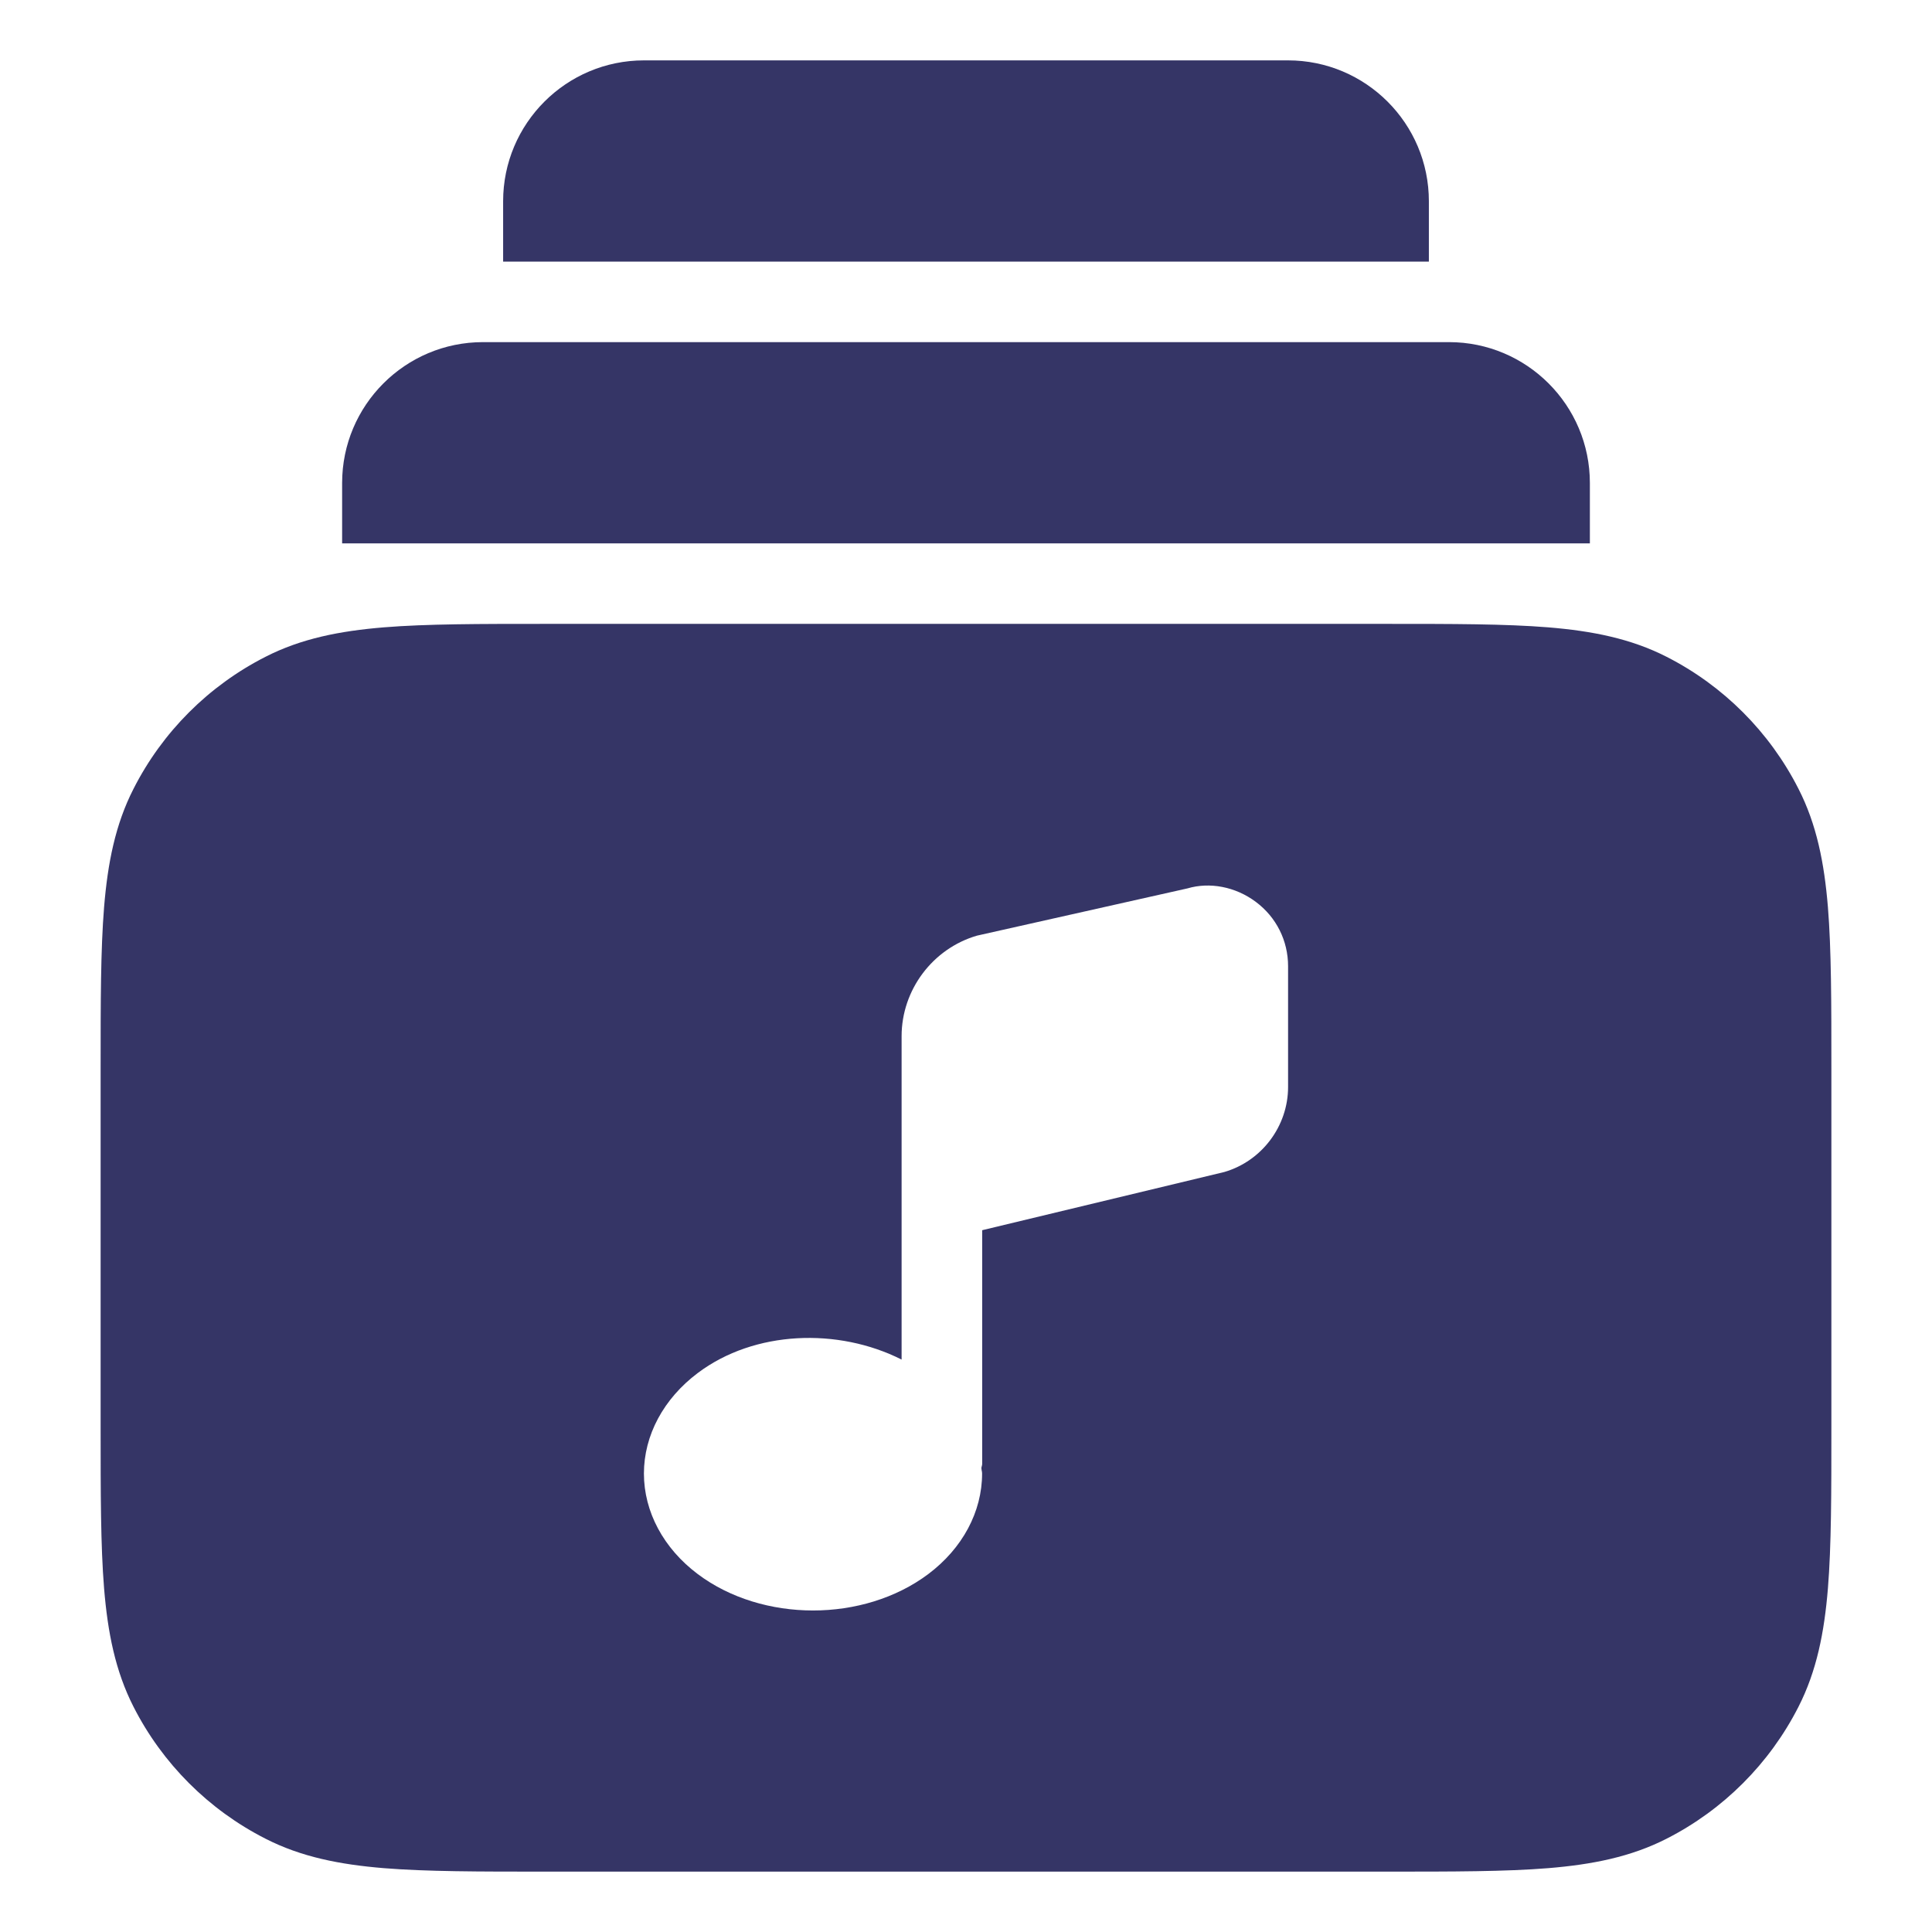 <svg width="24" height="24" viewBox="0 0 24 24" fill="none" xmlns="http://www.w3.org/2000/svg">
<path d="M8 0.75C7.034 0.75 6.25 1.534 6.25 2.5V3.25H17.75V2.5C17.75 1.534 16.966 0.75 16 0.75H8Z" fill="#353566"/>
<path d="M4.25 6C4.25 5.034 5.034 4.25 6 4.25H18C18.966 4.25 19.75 5.034 19.75 6V6.75H4.25V6Z" fill="#353566"/>
<path fill-rule="evenodd" clip-rule="evenodd" d="M6.768 7.75H17.232C18.045 7.75 18.701 7.75 19.232 7.793C19.778 7.838 20.258 7.932 20.703 8.159C21.408 8.518 21.982 9.092 22.341 9.798C22.568 10.242 22.662 10.722 22.707 11.268C22.75 11.799 22.75 12.455 22.75 13.268V17.732C22.75 18.545 22.75 19.201 22.707 19.732C22.662 20.278 22.568 20.758 22.341 21.203C21.982 21.908 21.408 22.482 20.703 22.841C20.258 23.068 19.778 23.162 19.232 23.207C18.701 23.25 18.045 23.25 17.232 23.25H6.768C5.955 23.25 5.299 23.25 4.769 23.207C4.222 23.162 3.742 23.068 3.298 22.841C2.592 22.482 2.018 21.908 1.659 21.203C1.432 20.758 1.338 20.278 1.293 19.732C1.25 19.201 1.25 18.545 1.25 17.732V13.268C1.25 12.455 1.25 11.799 1.293 11.268C1.338 10.722 1.432 10.242 1.659 9.798C2.018 9.092 2.592 8.518 3.298 8.159C3.742 7.932 4.222 7.838 4.769 7.793C5.299 7.75 5.955 7.75 6.768 7.75ZM16.001 13.503V12.003C16.001 11.685 15.855 11.394 15.601 11.204C15.346 11.013 15.025 10.955 14.751 11.036L12.136 11.623C11.585 11.784 11.2 12.298 11.2 12.872V16.889C10.409 16.49 9.371 16.527 8.668 17.056C8.243 17.375 7.999 17.83 7.999 18.305C7.999 18.78 8.243 19.235 8.668 19.554C9.07 19.856 9.586 20.006 10.1 20.006C10.614 20.006 11.13 19.855 11.531 19.554C11.956 19.235 12.2 18.78 12.2 18.305C12.2 18.292 12.198 18.28 12.195 18.267C12.194 18.256 12.191 18.245 12.191 18.234C12.192 18.227 12.194 18.221 12.196 18.214C12.198 18.206 12.201 18.197 12.201 18.187V15.282L15.209 14.559C15.675 14.423 16.001 13.989 16.001 13.503Z" fill="#353566"/>
</svg>
